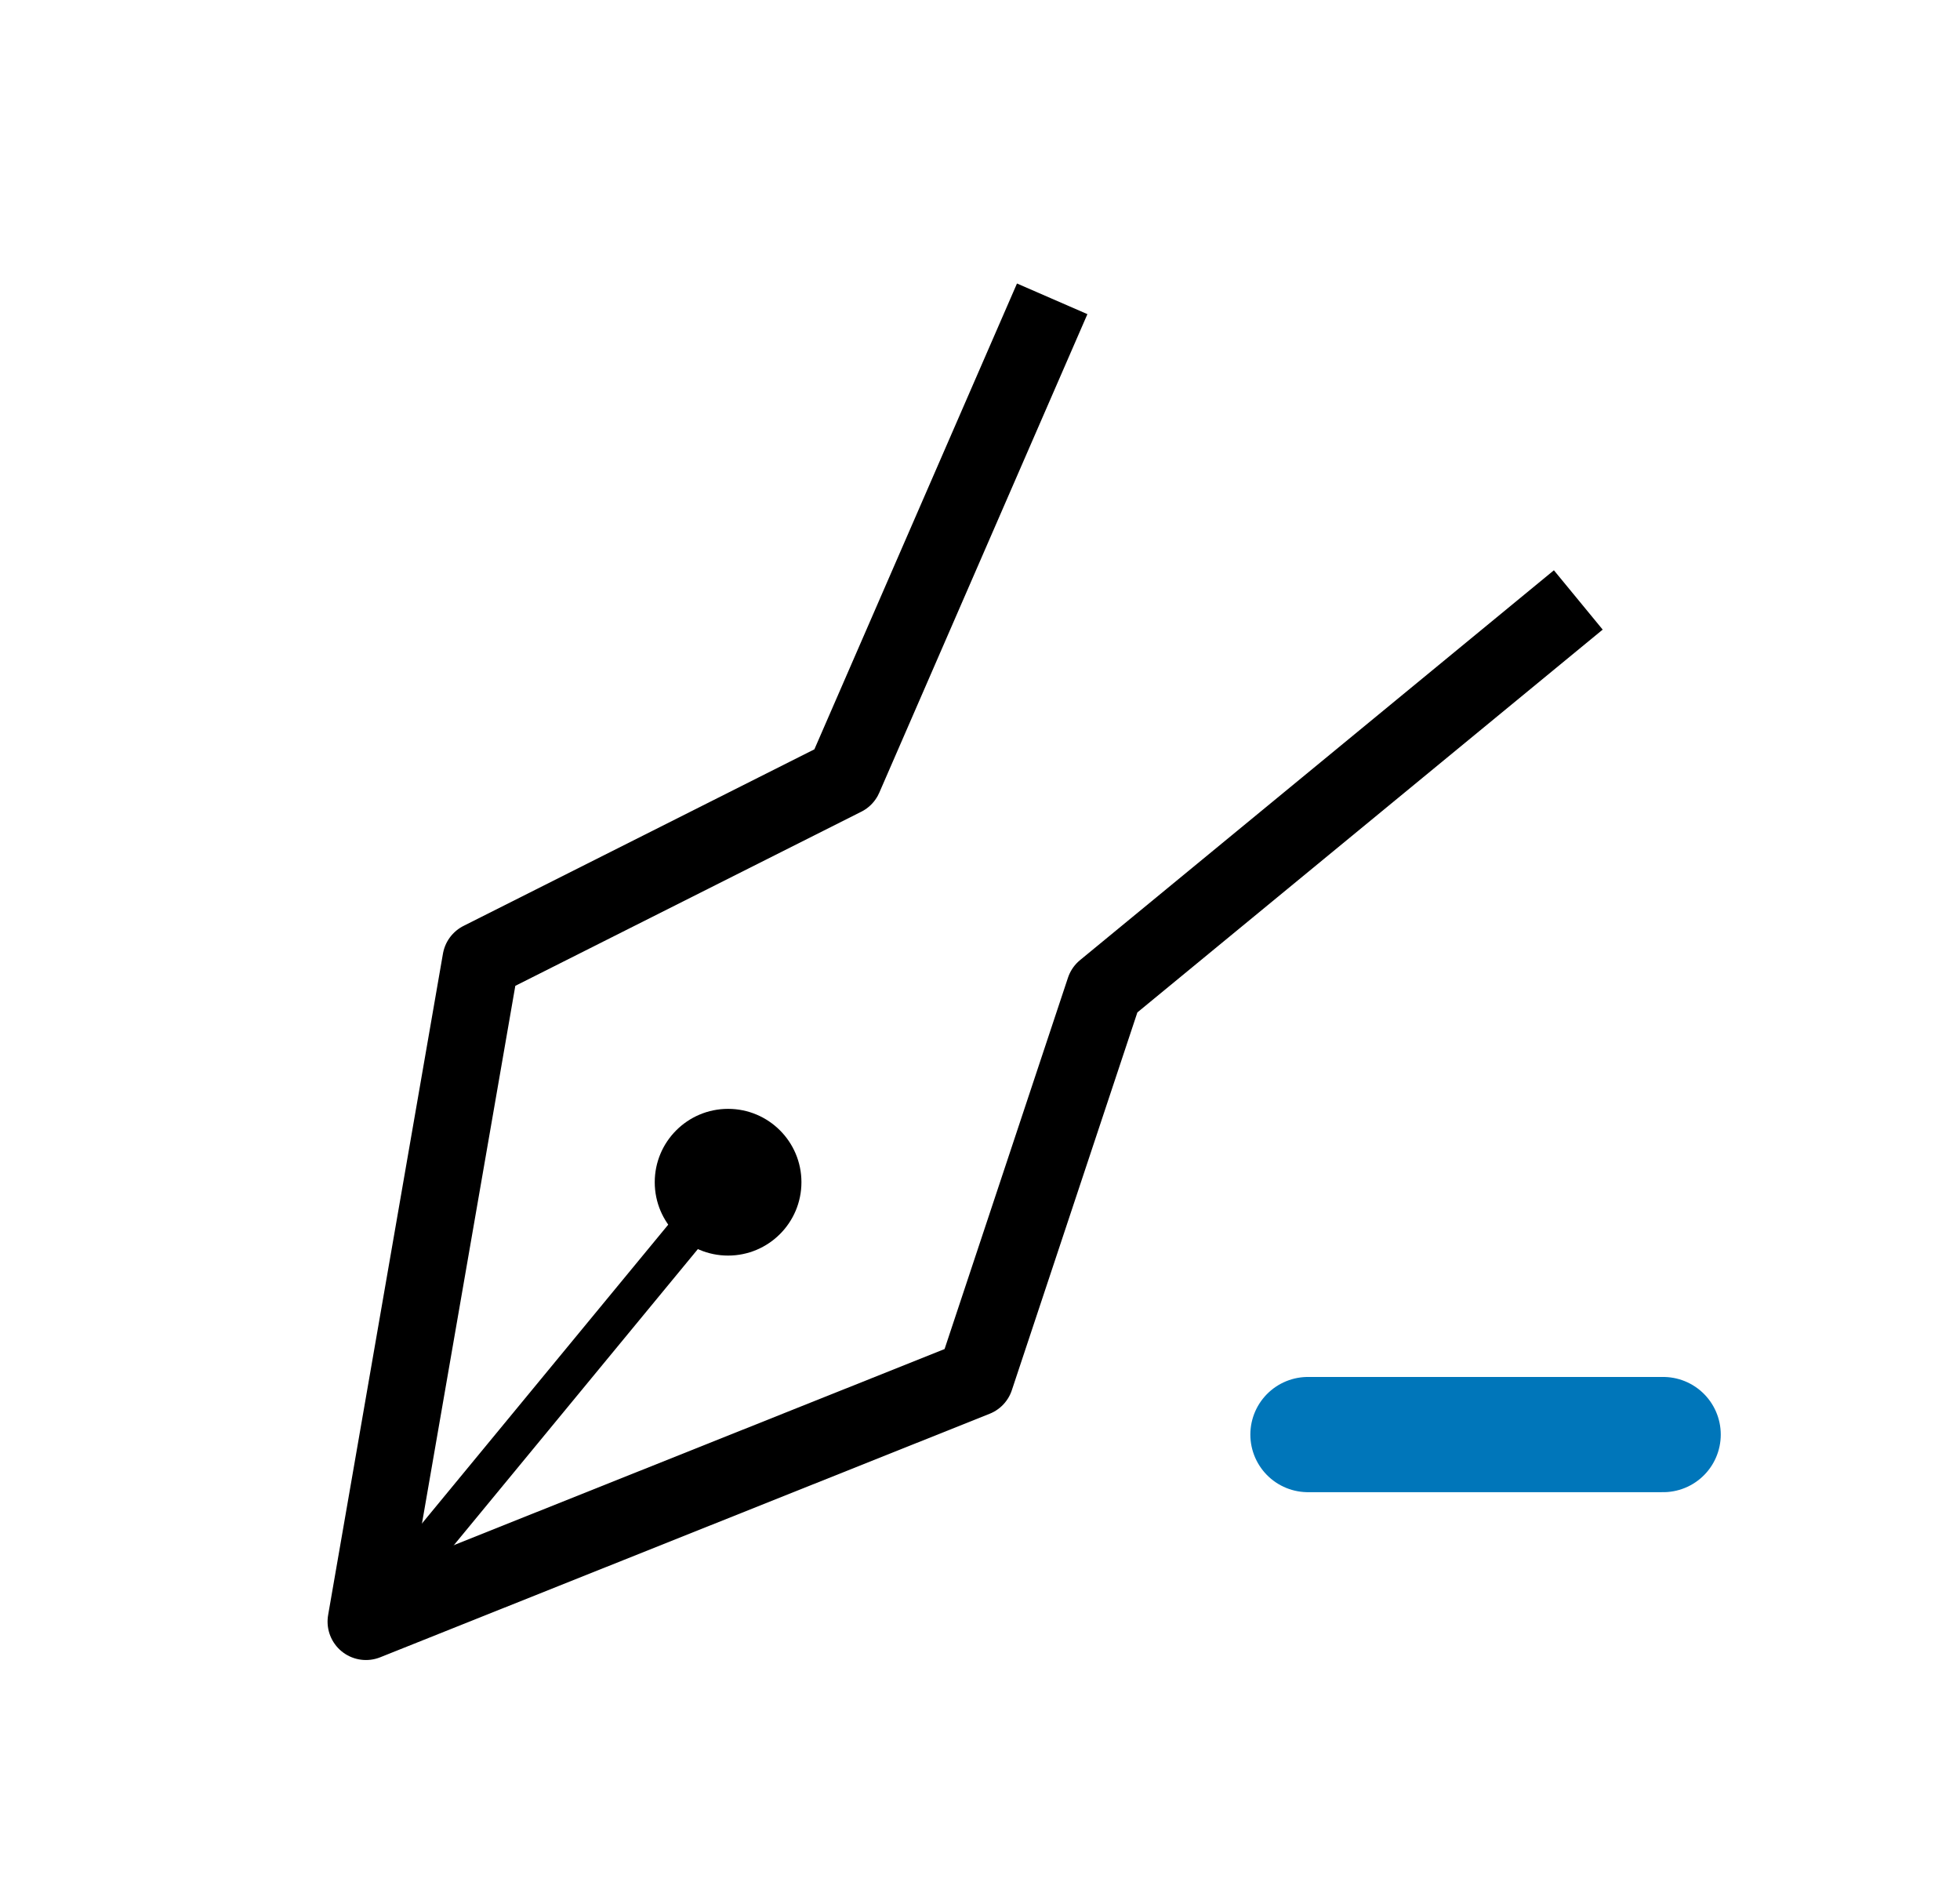 <svg xmlns="http://www.w3.org/2000/svg" viewBox="0 0 51.04 49.47">
<defs>
<style>
.cls-1,
.cls-2,
.cls-4{fill:none;}
.cls-2,
.cls-4{stroke:black;}
.cls-2{stroke-miterlimit:10;}
.cls-3,
.cls-5{fill:black;}
.cls-4,
.cls-5{stroke-linejoin:round;}
.cls-4{stroke-width:2px;}
.cls-5{stroke:#0076ba;stroke-linecap:round;stroke-width:3px;}
</style>
</defs>
<g id="Calque_2" data-name="Calque 2">
<g id="Calque_1-2" data-name="Calque 1">
<polyline class="cls-1" points="6.8 0 51.04 0 51.04 49.47 0 49.47 0 0 6.8 0"/>
<line class="cls-2" x1="9.53" y1="42.22" x2="18.96" y2="30.78"/>
<circle class="cls-3" cx="18.96" cy="30.78" r="1.91"/>
<polyline class="cls-4" points="27.4 7.78 21.98 20.24 12.52 25 9.53 42.22 25.4 35.88 28.76 25.77 41.1 15.62"/>
<line class="cls-5" x1="43.31" y1="37.35" x2="34.06" y2="37.35"/>
</g>
</g>
</svg>